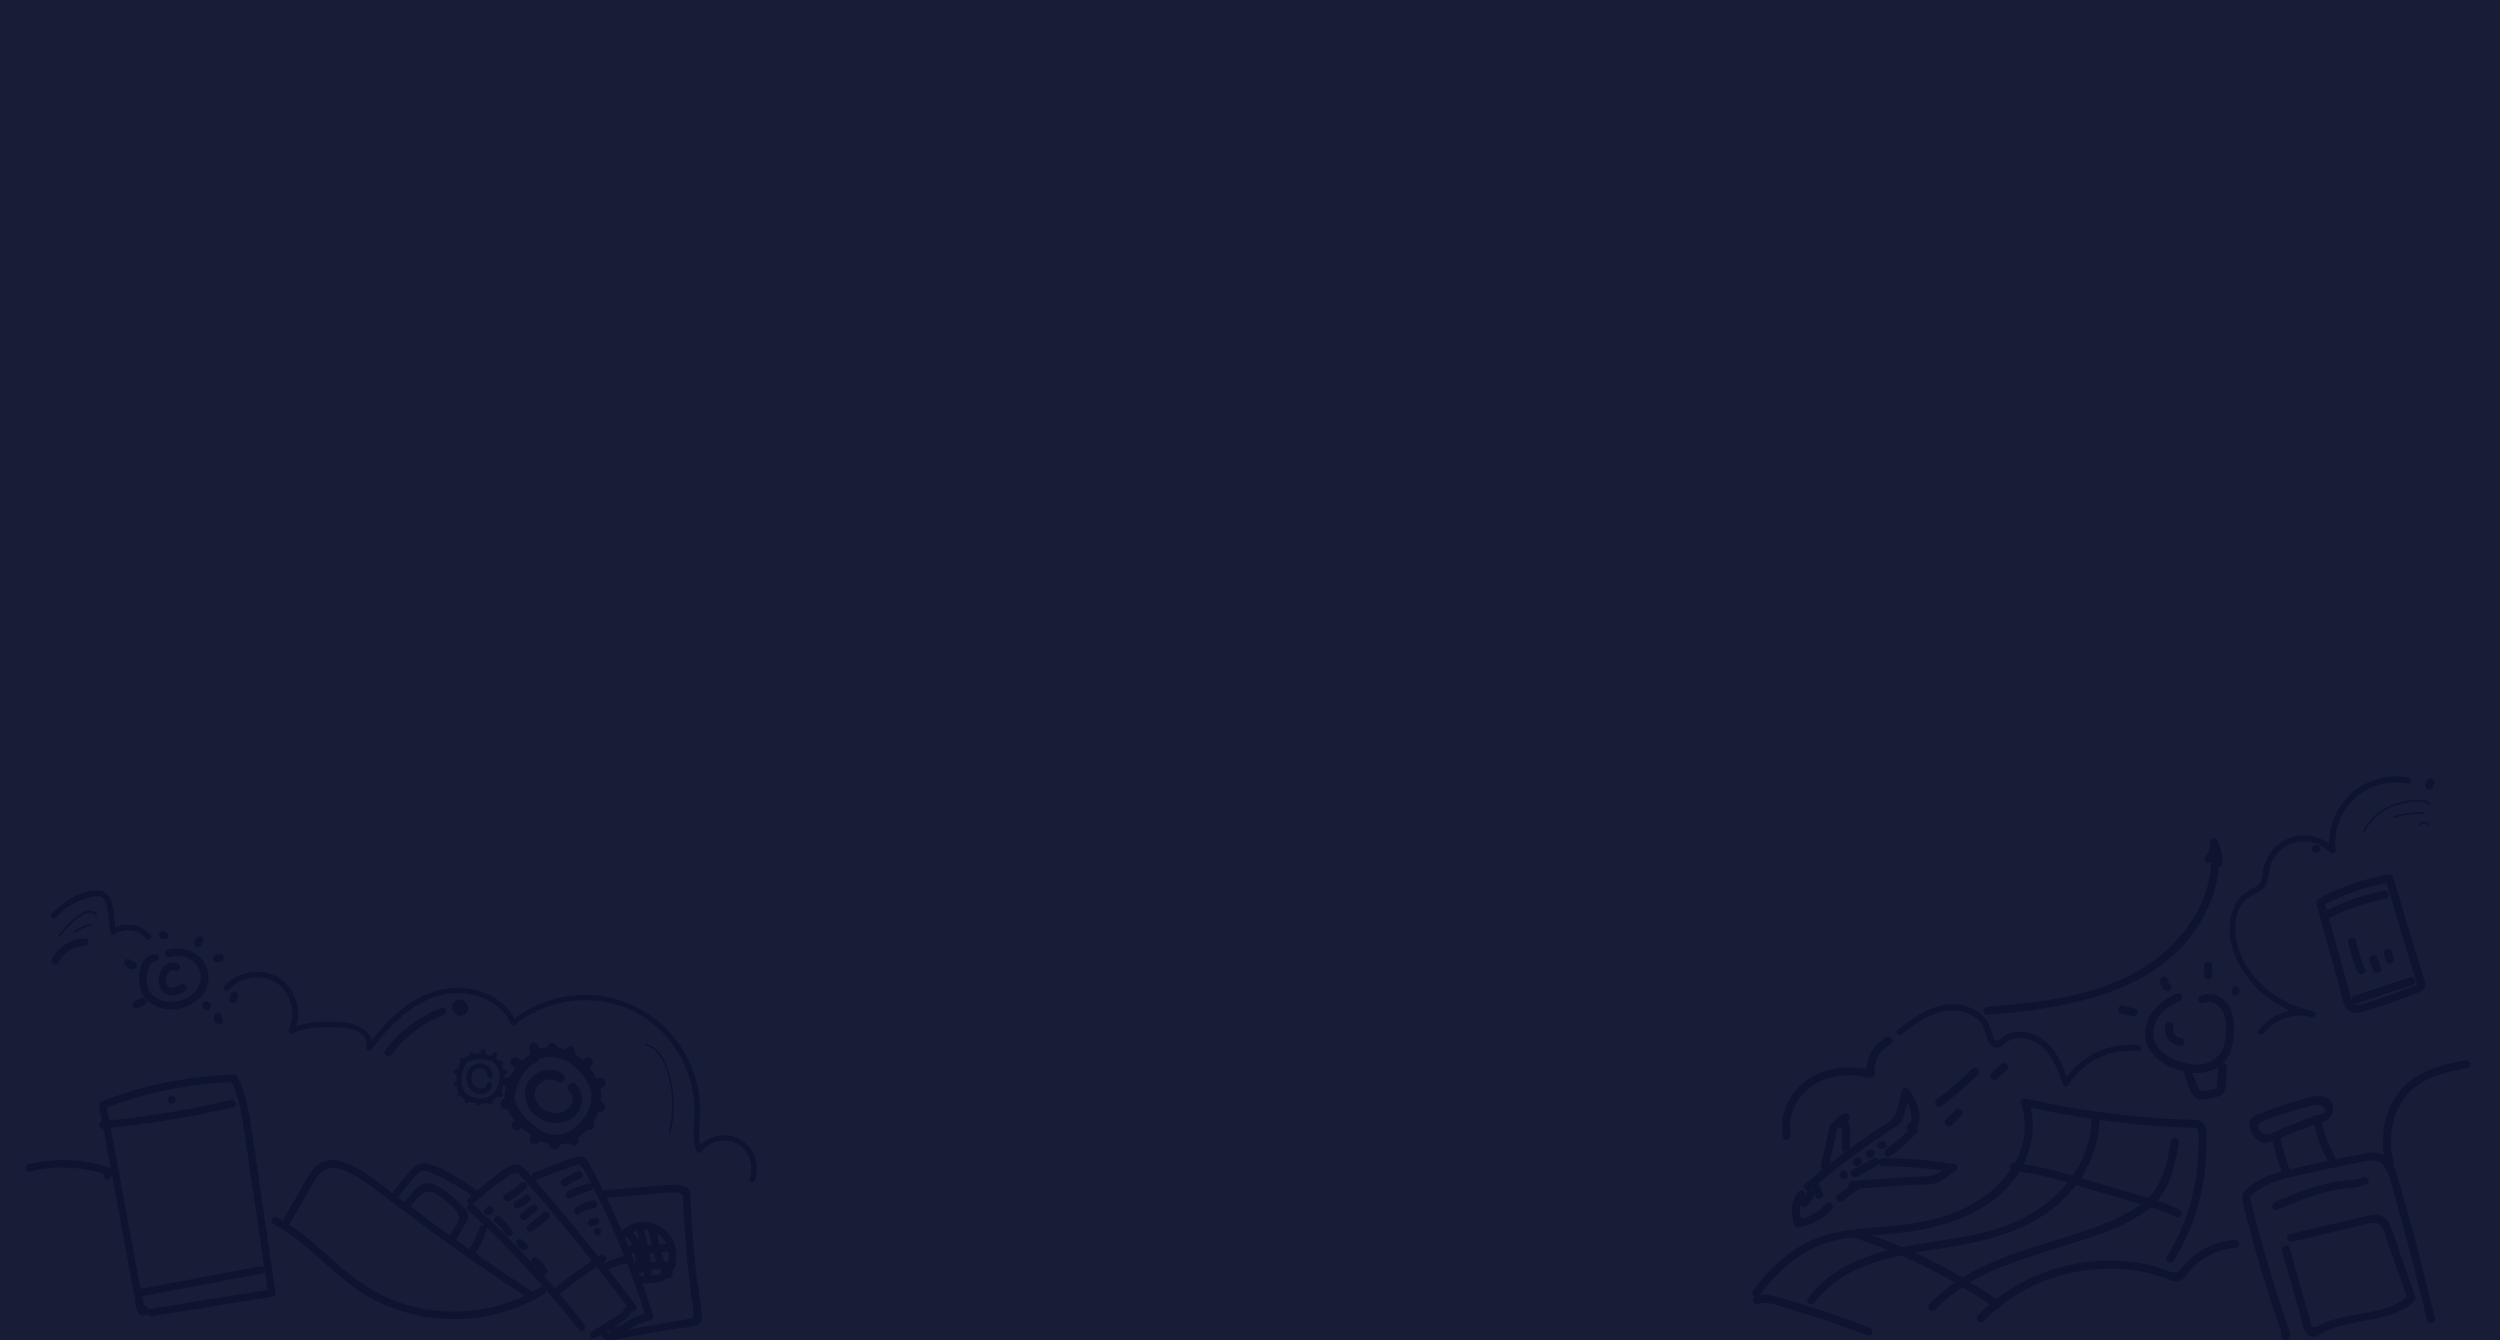 <?xml version="1.0" encoding="utf-8"?>
<!-- Generator: Adobe Illustrator 26.5.0, SVG Export Plug-In . SVG Version: 6.00 Build 0)  -->
<svg version="1.1" id="Layer_1" xmlns="http://www.w3.org/2000/svg" xmlns:xlink="http://www.w3.org/1999/xlink" x="0px" y="0px"
	 viewBox="0 0 1440 772" style="enable-background:new 0 0 1440 772;" xml:space="preserve">
<style type="text/css">
	.st0{fill:#171D37;}
	.st1{clip-path:url(#SVGID_00000041981358059382763580000009486716442795838345_);}
	.st2{fill:#0E142F;}
	.st3{clip-path:url(#SVGID_00000159465944505100975220000005748736931981003173_);}
	.st4{clip-path:url(#SVGID_00000077322498093155242260000007493797565265347728_);}
	.st5{clip-path:url(#SVGID_00000104690170905100748630000014059956638343955612_);}
	.st6{clip-path:url(#SVGID_00000126299361289114512850000004117481555804644765_);}
	.st7{clip-path:url(#SVGID_00000163044141299910730310000013617999713134271109_);}
	.st8{clip-path:url(#SVGID_00000047748785764036542450000001979094840637520818_);}
</style>
<g id="Group_13216" transform="translate(-742)">
	
		<rect id="cheerful-couple-after-wining-ccompetition-online-video-games-couple-playing-games-home-neon-light" x="742" class="st0" width="1440" height="772"/>
	<g id="Group_13249" transform="translate(756.657 512.83)">
		<g id="Group_13242">
			<g>
				<defs>
					<rect id="SVGID_1_" x="0" y="0" width="421.4" height="259.2"/>
				</defs>
				<clipPath id="SVGID_00000068661863926095108700000017373178931863742109_">
					<use xlink:href="#SVGID_1_"  style="overflow:visible;"/>
				</clipPath>
				<g id="Group_13241" style="clip-path:url(#SVGID_00000068661863926095108700000017373178931863742109_);">
					<path id="Path_26305" class="st2" d="M309.7,105.8c-5.8-4.2-13.7-2.8-18.5,2.4c-5.3,5.7-4.2,14.2,0.7,19.7
						c5.5,6.1,14.6,8.1,21.9,4c7.4-4.2,9.3-14.1,3.2-20.2c-2.6-2.6-6.3,1.7-3.7,4.3c4.4,4.5,0.1,10.7-4.9,12
						c-4.8,1.2-9.8-0.6-12.8-4.6c-2.7-3.4-3.2-8.2,0-11.5c2.6-2.7,7.1-4.2,10.4-1.8C308.9,112.3,312.7,108,309.7,105.8"/>
					<path id="Path_26306" class="st2" d="M296.1,97.1c11.7-4,21.7,3.4,27.5,13.2c6.2,10.6-0.8,23.4-10.9,28.8
						c-4.6,2.5-12.2,2.1-16.4-1.1c-4.1-3.3-8.4-6.3-11.3-10.7c-1.9-2.8-3.7-5.8-3.2-9.3c0.4-2.4,1.1-4.7,2.1-6.9
						c2.1-4.9,5.3-9.6,10.2-11.9c3.3-1.6,1.4-7-1.9-5.4c-9,4.3-15.9,15-16.2,25.1c-0.2,5.8,3.7,11.5,7.4,15.7
						c1.9,2.1,4.1,3.6,6.4,5.3c2.3,1.8,4.1,3.7,6.8,4.8c5,2,10.4,2.3,15.6,1c5.5-1.6,10.3-6.3,13.7-10.8c7.6-9.7,7.8-21,0.4-30.9
						c-3.8-5-8.3-9.8-14.3-12.1c-5.7-2.1-12-2.2-17.7-0.2C290.7,92.9,292.6,98.3,296.1,97.1"/>
					<path id="Path_26307" class="st2" d="M290,90.8c0.1,2.1,1,4.1,2.5,5.5c1.2,1,3,0.9,4-0.3c1-1.2,0.9-3-0.3-4
						c-0.5-0.4,0.1,0.3-0.2-0.2c-0.1-0.1-0.2-0.3-0.3-0.4c0.1,0.3,0.2,0.3,0.1,0.1c0-0.1-0.3-0.8-0.2-0.4c0,0.2,0,0.2,0-0.1
						c0-0.2,0-0.3,0-0.5c-0.1-1.6-1.5-2.8-3-2.7C291.1,87.9,289.9,89.2,290,90.8"/>
					<path id="Path_26308" class="st2" d="M280.3,101.1l2.1,1.5c0.6,0.5,1.3,0.7,2,0.7c1.6-0.1,2.8-1.5,2.7-3c-0.1-0.8-0.4-1.5-1-2
						l-2.1-1.5c-0.6-0.5-1.3-0.7-2-0.7c-1.6,0.1-2.8,1.5-2.7,3C279.4,99.9,279.8,100.6,280.3,101.1"/>
					<path id="Path_26309" class="st2" d="M277.1,113.6c0.1,0,0.2,0,0.3,0.1l-0.7-0.2c0.1,0,0.2,0.1,0.3,0.1l-0.6-0.4
						c0.1,0.1,0.3,0.2,0.4,0.3l-0.5-0.6c0.1,0.1,0.1,0.2,0.2,0.3c0.9,1.3,2.7,1.6,4,0.7c0.6-0.4,1-1.1,1.2-1.8
						c0.1-0.8,0-1.5-0.5-2.2c-0.7-1-1.7-1.8-2.9-2c-0.8-0.1-1.5,0-2.2,0.4c-1.3,0.9-1.6,2.7-0.7,4
						C275.7,113,276.4,113.4,277.1,113.6"/>
					<path id="Path_26310" class="st2" d="M277.8,119.5c-1.4,0.1-2.7,0.7-3.5,1.8c-0.5,0.6-0.7,1.3-0.7,2c0.1,1.6,1.5,2.8,3,2.7
						c0.8-0.1,1.5-0.4,2-1c0.1-0.1,0.2-0.2,0.2-0.2l-0.5,0.5c0.1-0.1,0.3-0.2,0.5-0.3l-0.7,0.3c0.2-0.1,0.3-0.1,0.5-0.2l-0.8,0.2
						c0.1,0,0.2,0,0.3,0c1.6,0,2.8-1.3,2.8-2.9s-1.3-2.8-2.9-2.8C278,119.4,277.9,119.4,277.8,119.5"/>
					<path id="Path_26311" class="st2" d="M281.9,132c-0.2,0.3-0.3,0.5-0.5,0.8l0.4-0.6c-0.3,0.5-0.6,0.9-1,1.3c-1,1.2-0.8,3,0.4,4
						c1.2,1,3,0.9,4-0.3c0.7-0.9,1.3-1.8,1.9-2.7c0.7-1.4,0.1-3.1-1.3-3.8c-0.7-0.3-1.5-0.4-2.2-0.1
						C282.9,130.8,282.3,131.3,281.9,132"/>
					<path id="Path_26312" class="st2" d="M291.8,140c-0.9,1-1.4,2.4-1.3,3.8c0.1,0.8,0.4,1.5,1,2c1.2,1,3,0.9,4-0.3c0,0,0,0,0,0
						c0.5-0.6,0.7-1.3,0.7-2c0-0.1,0-0.3,0-0.4c0,0.2,0,0.5,0,0.7c0-0.2,0.1-0.4,0.1-0.6l-0.2,0.7c0.1-0.2,0.1-0.3,0.2-0.5l-0.4,0.6
						c0.1-0.1,0.2-0.2,0.3-0.3c1-1.2,0.9-3-0.3-4C294.6,138.7,292.9,138.8,291.8,140"/>
					<path id="Path_26313" class="st2" d="M301.4,146.9l1,1.2c0.4,0.6,1.1,1,1.8,1.2c1.5,0.3,3.1-0.7,3.4-2.3c0.2-0.8,0-1.5-0.5-2.2
						l-1-1.2c-0.4-0.6-1.1-1-1.8-1.2c-1.5-0.3-3.1,0.7-3.4,2.2c0,0,0,0,0,0C300.8,145.5,300.9,146.3,301.4,146.9"/>
					<path id="Path_26314" class="st2" d="M312.3,144.6l1,1.2c0.4,0.6,1.1,1,1.8,1.2c1.5,0.3,3.1-0.7,3.4-2.3c0.2-0.8,0-1.5-0.5-2.2
						l-1-1.2c-0.4-0.6-1.1-1-1.8-1.2c-1.5-0.3-3,0.7-3.4,2.2c0,0,0,0,0,0C311.7,143.2,311.8,144,312.3,144.6"/>
					<path id="Path_26315" class="st2" d="M321.5,135.7c0.6,0.8,1.3,1.5,2.2,2c0.7,0.3,1.5,0.4,2.2,0.1c0.7-0.3,1.3-0.8,1.6-1.5
						c0.3-0.7,0.4-1.5,0.1-2.2l-0.3-0.7c-0.3-0.4-0.7-0.7-1.1-0.9l-0.1-0.1l0.6,0.4c-0.3-0.2-0.5-0.4-0.7-0.6l0.5,0.6
						c-0.1-0.1-0.2-0.2-0.3-0.4c-0.4-0.6-1.1-1-1.8-1.2c-1.5-0.3-3.1,0.7-3.4,2.3C320.9,134.3,321,135,321.5,135.7"/>
					<path id="Path_26316" class="st2" d="M329.2,127.2l1.3,0.4c0.8,0.1,1.5,0,2.2-0.4c0.6-0.4,1-1.1,1.2-1.8c0.1-0.8,0-1.5-0.5-2.2
						l-0.5-0.6c-0.4-0.3-0.8-0.5-1.3-0.6l-1.3-0.4c-0.8-0.1-1.5,0-2.2,0.4c-1.3,0.9-1.6,2.7-0.7,4l0.5,0.6
						C328.3,126.9,328.7,127.1,329.2,127.2"/>
					<path id="Path_26317" class="st2" d="M331.8,108.1c-1.8-0.3-3.6,0.4-4.8,1.8c-1,1.2-0.9,3,0.3,4c1.2,1,3,0.9,4-0.3l0,0
						c0.1-0.1,0.2-0.2,0.3-0.3l-0.5,0.5c0.1-0.1,0.3-0.2,0.5-0.3l-0.7,0.3c0.2-0.1,0.3-0.1,0.5-0.2l-0.8,0.2c0.2,0,0.4-0.1,0.5-0.1
						l-0.7,0c0.1,0,0.2,0,0.3,0c1.5,0.3,3.1-0.6,3.4-2.2c0.3-1.5-0.6-3.1-2.2-3.4C331.9,108.1,331.9,108.1,331.8,108.1"/>
					<path id="Path_26318" class="st2" d="M321.8,97.3l-1.6,1.6c-0.5,0.6-0.7,1.3-0.7,2c0.1,0.8,0.4,1.5,1,2c0.6,0.5,1.3,0.7,2,0.7
						c0.8-0.1,1.5-0.4,2-1l1.6-1.6c0.5-0.6,0.7-1.3,0.7-2c-0.1-0.8-0.4-1.5-1-2c-0.6-0.5-1.3-0.7-2-0.7
						C323.1,96.3,322.4,96.7,321.8,97.3"/>
					<path id="Path_26319" class="st2" d="M311.4,91.3c-0.3,0.6-0.6,1.2-1,1.8l0.4-0.6c-0.2,0.3-0.4,0.5-0.6,0.8c-1,1.2-0.9,3,0.3,4
						s3,0.9,4-0.3l0,0c0.8-1,1.4-2.1,1.9-3.2c0.7-1.4,0-3.1-1.4-3.8C313.8,89.4,312.1,89.9,311.4,91.3"/>
					<path id="Path_26320" class="st2" d="M300.9,89.6c-0.5,1.1-0.6,2.4-0.2,3.5c0.5,1.5,2.1,2.3,3.6,1.8c1.5-0.5,2.2-2.1,1.8-3.6
						c0-0.1,0-0.1-0.1-0.2c0.1,0.3,0.1,0.5,0.2,0.8c0-0.1,0-0.3,0-0.4c0,0.2,0,0.5,0,0.7c0-0.2,0-0.4,0.1-0.5l-0.2,0.7
						c0-0.1,0.1-0.1,0.1-0.2c0.7-1.4,0-3.1-1.4-3.8C303.2,87.6,301.6,88.2,300.9,89.6"/>
					<path id="Path_26321" class="st2" d="M269.1,106.9c-0.1-3.7-3-6.8-6.7-7.2c-4.1-0.5-7.4,2.6-8.2,6.4c-1,4.3,1.1,8.7,5,10.6
						c3.3,1.6,7.4,0.3,9-3.1c0.3-0.6,0.5-1.2,0.6-1.8c0.3-1.9-2.7-2.2-3-0.3c-0.5,3.3-4.6,3.3-6.6,1.6c-2-1.7-2.8-4.4-2-6.9
						c0.7-2.2,2.5-3.9,4.9-3.6c2,0.3,4,1.8,4,3.9C266.1,108.5,269.1,108.8,269.1,106.9"/>
					<path id="Path_26322" class="st2" d="M268.7,98.4c5.3,3.8,5.2,10.3,2.8,15.8c-2.6,5.9-10.2,6.8-15.7,4.2
						c-2.7-1.5-4.4-4.3-4.6-7.4c0.1-2.8,0.1-5.5,1.1-8.1c0.6-1.7,1.3-3.3,3-4.2c1.1-0.6,2.3-1,3.6-1.2c2.7-0.8,5.7-0.5,8.2,0.7
						c1.7,0.9,3.4-1.5,1.7-2.5c-5-2.5-11-2.2-15.7,0.8c-2.5,1.7-3.8,5.1-4.4,8c-0.2,1.4-0.3,2.9-0.3,4.4c-0.2,1.4-0.2,2.9,0,4.4
						c0.7,2.7,2.2,5.2,4.4,7c2.4,1.9,5.9,2.4,8.8,2.6c6.5,0.3,11.4-3.1,13.3-9.3c1-3.2,1.6-6.6,0.8-9.8c-0.8-3.1-2.7-5.8-5.3-7.6
						c-0.7-0.5-1.6-0.3-2.1,0.4C267.9,97,268,97.9,268.7,98.4"/>
					<path id="Path_26323" class="st2" d="M269.5,93.8c-0.9,0.7-1.4,1.7-1.6,2.8c-0.1,0.8,0.5,1.6,1.4,1.6c0.8,0.1,1.5-0.6,1.6-1.4
						c0-0.3-0.1,0.2,0-0.1c0-0.1,0.1-0.2,0.1-0.2c-0.1,0.1-0.1,0.2,0,0.1c0,0,0.3-0.4,0.1-0.2c-0.1,0.1-0.1,0.1,0,0
						c0.1-0.1,0.1-0.1,0.2-0.2c0.6-0.5,0.7-1.5,0.2-2.1C271,93.4,270.1,93.3,269.5,93.8"/>
					<path id="Path_26324" class="st2" d="M262.1,92.8c0,0.4,0,0.9,0,1.3c0,0.4,0.1,0.8,0.3,1.1c0.3,0.3,0.6,0.5,1,0.5
						c0.8,0.1,1.5-0.6,1.6-1.4c0-0.4,0-0.9,0-1.3c0-0.4-0.1-0.8-0.3-1.1c-0.5-0.6-1.5-0.7-2.1-0.2C262.3,92.1,262.1,92.4,262.1,92.8
						"/>
					<path id="Path_26325" class="st2" d="M255.8,95.3c0,0,0,0.1,0.1,0.2l-0.1-0.4C255.7,95.1,255.7,95.2,255.8,95.3
						c0-0.2,0-0.3,0-0.4c0,0.1,0,0.2,0,0.3l0.1-0.4c0,0.1,0,0.1-0.1,0.2c-0.3,0.8,0.1,1.6,0.9,1.9c0.4,0.1,0.8,0.1,1.1,0
						c0.4-0.2,0.6-0.5,0.8-0.9c0.2-0.6,0.2-1.3-0.1-1.9c-0.2-0.4-0.5-0.6-0.9-0.8c-0.8-0.3-1.6,0.1-1.9,0.9
						C255.6,94.5,255.6,94.9,255.8,95.3"/>
					<path id="Path_26326" class="st2" d="M253.5,97.4c-0.5-0.6-1.1-0.9-1.8-1c-0.4,0-0.8,0.1-1.1,0.3c-0.6,0.5-0.7,1.5-0.2,2.1
						c0.3,0.3,0.6,0.5,1,0.5c0.1,0,0.1,0,0.2,0l-0.4-0.1c0.1,0,0.2,0.1,0.3,0.1l-0.4-0.2c0.1,0,0.2,0.1,0.2,0.2l-0.3-0.3
						c0,0,0.1,0.1,0.1,0.1c0.5,0.6,1.5,0.7,2.1,0.2S254,98,253.5,97.4L253.5,97.4"/>
					<path id="Path_26327" class="st2" d="M249.4,103c-0.2,0-0.3,0-0.5,0L249.4,103c-0.4,0-0.7,0-1,0c-0.8,0-1.5,0.6-1.6,1.4
						c0,0.8,0.5,1.5,1.3,1.6c0.6,0,1.2,0,1.8,0c0.8-0.1,1.4-0.9,1.2-1.7c-0.1-0.4-0.3-0.7-0.6-1C250.2,103.1,249.8,103,249.4,103"/>
					<path id="Path_26328" class="st2" d="M249,109.7c-0.7-0.1-1.5,0.1-2,0.6c-0.3,0.3-0.5,0.6-0.5,1c-0.1,0.8,0.5,1.6,1.4,1.6
						c0.4,0,0.8-0.1,1.1-0.3c0.1,0,0.1-0.1,0.2-0.1l-0.3,0.2c0.1-0.1,0.2-0.1,0.3-0.1l-0.4,0.1c0.1,0,0.2,0,0.3,0l-0.4,0
						c0.1,0,0.1,0,0.2,0c0.8,0.1,1.6-0.5,1.6-1.4C250.4,110.5,249.8,109.8,249,109.7"/>
					<path id="Path_26329" class="st2" d="M249,115.9c-0.1,0.3-0.1,0.5-0.2,0.8c-0.1,0.4-0.1,0.8,0,1.1c0.3,0.8,1.2,1.1,2,0.7
						c0,0,0,0,0,0c0.4-0.2,0.7-0.5,0.8-0.9c0.1-0.3,0.1-0.5,0.2-0.8c0.1-0.4,0.1-0.8,0-1.1c-0.3-0.8-1.2-1.1-2-0.7c0,0,0,0,0,0
						C249.4,115.2,249.1,115.5,249,115.9"/>
					<path id="Path_26330" class="st2" d="M253.3,119.9c-0.1,0.3-0.1,0.5-0.2,0.8c-0.1,0.4-0.1,0.8,0,1.1c0.3,0.8,1.2,1.1,2,0.7
						c0,0,0,0,0,0c0.4-0.2,0.7-0.5,0.8-0.9c0.1-0.3,0.1-0.5,0.2-0.8c0.1-0.4,0.1-0.8,0-1.1c-0.3-0.8-1.2-1.1-2-0.7c0,0,0,0,0,0
						C253.7,119.2,253.4,119.5,253.3,119.9"/>
					<path id="Path_26331" class="st2" d="M260,121.1c-0.2,0.5-0.2,1-0.2,1.6c0.1,0.4,0.3,0.7,0.6,1c0.3,0.2,0.7,0.3,1.1,0.3
						c0.4-0.1,0.7-0.3,1-0.6l0.2-0.4c0.1-0.2,0.1-0.5,0.1-0.8V122c0,0.1,0,0.3,0,0.4c0-0.2,0-0.3,0-0.5c0,0.1-0.1,0.3-0.1,0.4
						c0-0.1,0-0.2,0.1-0.2c0.1-0.4,0.1-0.8,0-1.1c-0.3-0.8-1.2-1.1-2-0.7C260.4,120.4,260.1,120.7,260,121.1"/>
					<path id="Path_26332" class="st2" d="M265.9,121.8l0.2,0.7c0.2,0.4,0.5,0.7,0.9,0.8c0.4,0.1,0.8,0.1,1.1,0
						c0.4-0.2,0.7-0.5,0.8-0.9c0-0.1,0.1-0.3,0.1-0.4c0-0.3,0-0.5-0.1-0.8c-0.1-0.2-0.1-0.5-0.2-0.7c-0.2-0.4-0.5-0.7-0.9-0.8
						c-0.4-0.1-0.8-0.1-1.1,0c-0.4,0.2-0.7,0.5-0.8,0.9l-0.1,0.4C265.8,121.3,265.8,121.6,265.9,121.8"/>
					<path id="Path_26333" class="st2" d="M274.9,117c-0.4-0.9-1.3-1.4-2.2-1.5c-0.8,0-1.5,0.6-1.6,1.4c0,0.8,0.5,1.5,1.3,1.6
						c0.1,0,0.1,0,0.2,0l-0.4-0.1c0.1,0,0.2,0.1,0.3,0.1l-0.4-0.2c0.1,0,0.2,0.1,0.2,0.2c-0.1-0.1-0.2-0.2-0.3-0.3
						c0.1,0.1,0.1,0.1,0.2,0.2l-0.2-0.3c0,0,0.1,0.1,0.1,0.1c0.3,0.8,1.2,1.1,2,0.8S275.3,117.9,274.9,117
						C275,117.1,274.9,117,274.9,117"/>
					<path id="Path_26334" class="st2" d="M276.5,109.4l-1.2-0.2c-0.4,0-0.8,0.1-1.1,0.3c-0.3,0.3-0.5,0.6-0.5,1
						c0,0.4,0.1,0.8,0.3,1.1c0.3,0.3,0.6,0.5,1,0.5l1.2,0.2c0.8,0.1,1.6-0.5,1.6-1.4c0-0.4-0.1-0.8-0.3-1.1
						C277.3,109.7,276.9,109.5,276.5,109.4"/>
					<path id="Path_26335" class="st2" d="M275.8,103.1c-0.4,0.1-0.7,0.1-1.1,0.1l0.4,0c-0.2,0-0.3,0-0.5,0
						c-0.8-0.1-1.6,0.5-1.6,1.4s0.5,1.6,1.4,1.6c0.7,0,1.3,0,2-0.2c0.8-0.1,1.4-0.9,1.2-1.7S276.7,103,275.8,103.1"/>
					<path id="Path_26336" class="st2" d="M273.3,98.1c-0.6,0.1-1.2,0.5-1.6,1c-0.5,0.7-0.3,1.6,0.4,2.1c0.7,0.5,1.6,0.3,2.1-0.4
						c0,0,0-0.1,0.1-0.1L274,101c0.1-0.1,0.1-0.1,0.2-0.1l-0.3,0.2c0.1,0,0.2-0.1,0.3-0.1l-0.4,0.1c0,0,0.1,0,0.1,0
						c0.8-0.1,1.4-0.9,1.2-1.7S274.2,98,273.3,98.1"/>
				</g>
			</g>
		</g>
		<g id="Group_13244">
			<g>
				<defs>
					<rect id="SVGID_00000067915430976773052150000000583054742468885434_" x="0" y="0" width="421.4" height="259.2"/>
				</defs>
				<clipPath id="SVGID_00000026883898559436479840000012268566429777280163_">
					<use xlink:href="#SVGID_00000067915430976773052150000000583054742468885434_"  style="overflow:visible;"/>
				</clipPath>
				<g id="Group_13243" style="clip-path:url(#SVGID_00000026883898559436479840000012268566429777280163_);">
					<path id="Path_26337" class="st2" d="M17.4,15.8C23.2,9.5,30.7,5.3,39.1,3.6C41.5,3.1,44,3,45.5,5.4c0.9,1.6,1.4,3.4,1.6,5.2
						c0.7,4.6,1.2,9.2,1.9,13.8c0.2,0.9,1.1,1.4,2,1.1c0.1,0,0.3-0.1,0.4-0.2c5.9-3.9,13.8-2.8,18.3,2.7c1.3,1.6,3.6-0.7,2.3-2.3
						c-5.6-6.5-15.1-7.9-22.3-3.2l2.4,1c-0.8-5.6-0.9-11.8-2.6-17.1C48.2,2.7,45.6,0,41.6,0c-9.8,0-20,6.6-26.5,13.5
						C13.7,15,16,17.3,17.4,15.8"/>
					<path id="Path_26338" class="st2" d="M417,166.3c-0.2,0.9,0.3,1.7,1.2,2c0.8,0.2,1.7-0.3,1.9-1.1c3.3-8.8-0.5-19.7-8.9-24.1
						c-8.4-4.4-19-1.5-24.6,5.9l3,0.4c-2.5-6.7-1.3-13.6-1-20.6c0.2-5.3-0.3-10.6-1.4-15.7c-2.4-10.7-7.2-20.7-14.2-29.1
						c-14.4-17.4-36.7-26.2-59.1-23.2c-12.4,1.5-24.2,6.5-34,14.4l2.5,0.3c-6.6-15.2-24.7-21.3-40.2-18.9
						c-19.5,3-34.3,18.6-45.7,33.5l3,1.3c1.8-9.9-8.1-14.7-16.4-15.4c-10.3-0.9-21.3-0.6-30.8,3.7l2.2,2.2c5.2-10.6,2-24.3-7.9-31.1
						c-9.9-6.8-24.4-4.4-32.1,4.6c-1.4,1.6,0.9,3.9,2.3,2.3c6.6-7.8,18.6-10,27.4-4.6c8.8,5.5,11.9,17.9,7.4,27.1
						c-0.4,0.8-0.1,1.8,0.7,2.2c0.5,0.3,1.1,0.3,1.6,0c7.4-3.4,15.6-3.8,23.6-3.6c6.8,0.2,20.7,1.4,18.8,11.6
						c-0.2,0.9,0.3,1.8,1.2,2c0.7,0.2,1.4-0.1,1.8-0.7c10.6-13.9,24.2-28.3,42.1-31.8c14.6-2.8,31.9,2.7,38.2,17.1
						c0.5,1.1,1.8,0.9,2.5,0.3c16.9-13.6,40.7-17.6,61.2-10.6c20.4,7,35.7,25.3,40.5,46.1c1.3,5.7,1.8,11.6,1.5,17.5
						c-0.4,6.7-1.2,13.4,1.2,19.8c0.3,0.9,1.2,1.4,2.1,1.1c0.4-0.1,0.7-0.4,0.9-0.7c4.7-6.2,14.2-8.3,21-4.3
						C417.1,150.3,419.7,159.1,417,166.3l3.1,0.9"/>
					<path id="Path_26339" class="st2" d="M121.6,63.6l0.9-2.6c0.3-1.2-0.4-2.3-1.5-2.7c-1.2-0.3-2.3,0.4-2.7,1.5
						c-0.3,0.9-0.6,1.7-0.9,2.6c-0.3,1.2,0.4,2.3,1.5,2.7C120.1,65.4,121.2,64.7,121.6,63.6"/>
					<path id="Path_26340" class="st2" d="M357.7,89.5c8.8,2.5,11.9,14,13.6,21.9c1.9,9.2,1.6,18.8-0.8,27.9
						c-0.1,0.3,0.1,0.6,0.4,0.7c0.3,0.1,0.6-0.1,0.6-0.4c2.7-10.3,2.7-21.1,0.1-31.4c-1.9-7.5-5.3-17.4-13.7-19.7
						c-0.3-0.1-0.6,0.1-0.7,0.4C357.3,89.1,357.5,89.4,357.7,89.5"/>
					<path id="Path_26341" class="st2" d="M19.9,26.5c2.6-3.4,15.5-18.5,20.5-12c0.4,0.6,1.2-0.2,0.8-0.8c-5.9-7.6-19,7.9-22.2,12.2
						C18.5,26.5,19.5,27,19.9,26.5"/>
					<path id="Path_26342" class="st2" d="M28.9,24.3c2.8-1.9,5.9-3.3,9.1-4.1c0.7-0.2,0.4-1.2-0.3-1c-3.4,0.8-6.6,2.2-9.4,4.2
						C27.8,23.7,28.3,24.7,28.9,24.3"/>
					<path id="Path_26343" class="st2" d="M210.9,94.6c7.6-10.3,17.9-18.2,29.9-22.7c2.6-1,1.5-5.2-1.2-4.2
						c-13,5-24.2,13.6-32.4,24.7C205.5,94.6,209.2,96.8,210.9,94.6"/>
					<path id="Path_26344" class="st2" d="M388.2,146.2H388c-1.2,0-2.2,1-2.2,2.2c0,1.2,1,2.2,2.2,2.2h0.2c1.2,0,2.2-1,2.2-2.2
						C390.4,147.2,389.4,146.2,388.2,146.2"/>
					<path id="Path_26345" class="st2" d="M74.7,36.8c-9.4,0.4-10.8,14.7-8,21.4c4.2,10,16.5,12.4,25.9,8.8
						c8.7-3.4,15-11.9,12.1-21.4c-3-9.8-13.5-14.1-22.9-11.3c-2.7,0.8-1.5,5,1.2,4.2c6.8-2,14.8,0.4,17.3,7.6
						c2.4,6.6-1.3,12.7-7.1,15.8c-6,3.2-14.4,3.5-19.6-1.3c-2.4-2.3-3.8-5.6-3.8-8.9c-0.1-3.1,0.7-10.4,4.9-10.6
						C77.5,41,77.5,36.6,74.7,36.8"/>
					<path id="Path_26346" class="st2" d="M87.7,42.1c-7.1-3-11.8,5.2-10.9,11.3c0.5,3.1,2.3,5.9,5.5,6.8c3.4,0.9,6.7-0.5,9.6-2.1
						c2.4-1.4,0.3-5.1-2.2-3.8c-2.9,1.6-7.6,3.5-8.6-1.2c-0.7-3.3,1.3-8.5,5.4-6.8C89.1,47.3,90.2,43.1,87.7,42.1"/>
					<path id="Path_26347" class="st2" d="M101.3,31.5c0.3-0.6,0.6-1.1,0.9-1.7c0.6-1,0.3-2.4-0.7-3s-2.4-0.3-3,0.7
						c0,0,0,0.1-0.1,0.1l-0.9,1.7c-0.6,1-0.3,2.4,0.7,3C99.3,32.9,100.7,32.6,101.3,31.5C101.3,31.6,101.3,31.5,101.3,31.5"/>
					<path id="Path_26348" class="st2" d="M110.9,41.3l1.7-0.4c1.2-0.3,1.8-1.5,1.5-2.7c-0.3-1.1-1.5-1.8-2.6-1.5l-1.7,0.4
						c-1.1,0.3-1.8,1.5-1.5,2.7C108.5,40.9,109.7,41.6,110.9,41.3"/>
					<path id="Path_26349" class="st2" d="M57.4,43.2c1.2,1.3,2.8,2.2,4.6,2.3c1.2,0,2.2-1,2.2-2.2c0-1.2-1-2.1-2.2-2.2
						c0.5,0.1-0.2-0.1-0.3-0.1c-0.2-0.1-0.2-0.1,0,0c-0.1-0.1-0.2-0.1-0.3-0.2s-0.2-0.1-0.3-0.2c0.2,0.2,0.2,0.2,0,0
						c-0.2-0.2-0.4-0.4-0.5-0.5c-0.9-0.8-2.2-0.8-3.1,0C56.6,41,56.6,42.4,57.4,43.2"/>
					<path id="Path_26350" class="st2" d="M64.8,67.9l3.9-1.8c1-0.6,1.4-1.9,0.8-3c-0.6-1-1.9-1.4-3-0.8l-3.9,1.8
						c-1,0.6-1.4,1.9-0.8,3C62.5,68.1,63.8,68.4,64.8,67.9"/>
					<path id="Path_26351" class="st2" d="M103.8,68.2c0.2,0,0.2,0-0.3-0.1c-0.2,0-0.5-0.1-0.6-0.3c-0.2-0.2-0.4-0.6-0.4-0.9
						c0,1.2,1,2.2,2.2,2.2c1.2,0,2.1-1,2.2-2.2c0-1.7-1.3-3-3-3c0,0,0,0-0.1,0c-1.2,0-2.2,1-2.2,2.2S102.6,68.2,103.8,68.2"/>
					<path id="Path_26352" class="st2" d="M78.4,27.8l1.3,0.4c1.2,0.3,2.3-0.4,2.7-1.5c0.3-1.2-0.4-2.3-1.5-2.7l-1.3-0.4
						c-1.2-0.3-2.3,0.4-2.7,1.5C76.6,26.3,77.2,27.5,78.4,27.8"/>
				</g>
			</g>
		</g>
		<g id="Group_13246">
			<g>
				<defs>
					<rect id="SVGID_00000060014105869842276110000002565408041334793150_" x="0" y="0" width="421.4" height="259.2"/>
				</defs>
				<clipPath id="SVGID_00000060718371628377666620000015712617324966046893_">
					<use xlink:href="#SVGID_00000060014105869842276110000002565408041334793150_"  style="overflow:visible;"/>
				</clipPath>
				<g id="Group_13245" style="clip-path:url(#SVGID_00000060718371628377666620000015712617324966046893_);">
					<path id="Path_26353" class="st2" d="M19.1,41.5c2.9-5.7,8.7-9.4,15.2-9.6c2.8-0.1,2.8-4.4,0-4.3c-8,0.2-15.2,4.7-18.9,11.7
						C14.1,41.8,17.8,44,19.1,41.5"/>
					<path id="Path_26354" class="st2" d="M247,70.4l0.6,0.6c0.8,0.8,1.9,1.3,3.1,1.3c1.2,0,2.3-0.5,3.1-1.3
						c0.8-0.8,1.3-1.9,1.3-3.1c0-1.1-0.5-2.2-1.3-3.1l-0.6-0.6c-0.8-0.8-1.9-1.3-3.1-1.3c-1.2,0-2.3,0.5-3.1,1.3
						c-0.8,0.8-1.3,1.9-1.3,3.1C245.8,68.5,246.2,69.6,247,70.4"/>
				</g>
			</g>
		</g>
		<g id="Group_13248">
			<g>
				<defs>
					<rect id="SVGID_00000091013006383827423290000006372509155082822529_" x="0" y="0" width="421.4" height="259.2"/>
				</defs>
				<clipPath id="SVGID_00000138530769057850768990000001430443112561142698_">
					<use xlink:href="#SVGID_00000091013006383827423290000006372509155082822529_"  style="overflow:visible;"/>
				</clipPath>
				<g id="Group_13247" style="clip-path:url(#SVGID_00000138530769057850768990000001430443112561142698_);">
					<path id="Path_26355" class="st2" d="M42.7,125.6l13.4,72.2c2.2,11.9,4.4,23.8,6.6,35.7c0.5,2.9,0.4,9.8,3.9,11.2
						c2.3,0.9,4.2-0.9,4.2-3.2c0-0.8-0.4-1.5-1.1-1.9l-0.5-0.2c-2.5-1.3-4.7,2.5-2.2,3.8l0.5,0.2l-1.1-1.9l1.9-1.5l-0.3-1.7
						c-0.1-1.4-0.4-2.9-0.8-4.2c-0.4-2.3-0.8-4.5-1.3-6.8l-2.7-14.4c-1.8-9.9-3.7-19.8-5.5-29.7c-3.6-19.5-7.3-39.1-10.9-58.6
						C46.4,121.7,42.2,122.9,42.7,125.6"/>
					<path id="Path_26356" class="st2" d="M45.2,125.7c24-9.2,49.4-14.4,75-15.2l-1.9-1.1c4.5,9,6.2,18.9,7.6,28.7
						c1.6,10.5,3.1,20.9,4.6,31.4c3.1,21,6.2,42,9.3,63l1.5-2.7l-69.6,11.3c-2.8,0.4-1.6,4.6,1.2,4.2l69.6-11.3
						c1.3-0.2,1.7-1.6,1.5-2.7c-3.2-21.6-6.4-43.1-9.5-64.7c-1.5-10.4-3-20.8-4.6-31.2c-1.5-9.8-3.3-19.4-7.8-28.2
						c-0.4-0.7-1.1-1.1-1.9-1.1c-26.1,0.8-51.8,6-76.2,15.4C41.5,122.5,42.6,126.7,45.2,125.7"/>
					<path id="Path_26357" class="st2" d="M66.1,234l70.4-13.3c2.7-0.5,1.6-4.7-1.2-4.2L65,229.8C62.2,230.3,63.4,234.5,66.1,234"/>
					<path id="Path_26358" class="st2" d="M44.7,137.3c25.2-2.5,50.3-6.6,75-12.3c2.7-0.6,1.6-4.8-1.2-4.2
						c-24.3,5.6-49,9.7-73.9,12.1C41.9,133.2,41.9,137.6,44.7,137.3"/>
					<path id="Path_26359" class="st2" d="M86.4,120.8v-0.4c0-1.2-1-2.2-2.2-2.2c-1.2,0-2.2,1-2.2,2.2l0,0v0.4c0,1.2,1,2.2,2.2,2.2
						S86.4,122,86.4,120.8"/>
					<path id="Path_26360" class="st2" d="M2.7,162c14.8-3.7,30.4-2.9,44.8,2.1l-1.6-2.1c-0.2,0.5-0.4,1-0.6,1.5
						c-1.4,2.4,2.4,4.6,3.8,2.2c0.7-1.1,1.1-2.4,1.2-3.7c0-1-0.7-1.8-1.6-2.1c-15.2-5.3-31.6-6-47.1-2.1C-1.2,158.4,0,162.6,2.7,162
						"/>
					<path id="Path_26361" class="st2" d="M112.6,73.4c-0.2-0.1-0.2-0.1,0.1,0.1c-0.2-0.2-0.1-0.1,0.1,0.1
						C112.8,73.5,112.7,73.4,112.6,73.4c0.2,0.3,0.2,0.3,0.1,0.1c-0.1-0.2-0.1-0.2,0,0.2c0-0.1,0-0.2,0-0.3c-0.1,0.4-0.1,0.4,0,0.2
						c0.1-0.2,0-0.2-0.1,0.1c0.7-1,0.4-2.3-0.6-3c-1-0.7-2.3-0.4-3,0.6c0,0.1-0.1,0.1-0.1,0.2c-1,2-0.3,4.4,1.5,5.6
						c1,0.6,2.4,0.2,3-0.8C114,75.3,113.7,74,112.6,73.4"/>
					<path id="Path_26362" class="st2" d="M142.8,192.2c21.2,11.4,35.8,31.7,57,43.1c19.3,10.4,41.9,13.8,63.4,10.4
						c12.6-2,24.6-6.5,35.5-13.2c2.4-1.5,0.2-5.2-2.2-3.8c-24,14.9-54.3,17.9-80.9,8.8c-13.8-4.7-25.4-13-36.4-22.6
						c-10.9-9.5-21.4-19.6-34.2-26.5C142.6,187.1,140.4,190.9,142.8,192.2"/>
					<path id="Path_26363" class="st2" d="M255,184.2c23.2,21.1,44.5,44.2,63.8,69c1.7,2.2,4.8-0.9,3.1-3.1
						c-19.2-24.8-40.5-47.9-63.8-69C256,179.2,252.9,182.3,255,184.2"/>
					<path id="Path_26364" class="st2" d="M257.9,180.7c4.1-3.9,8.5-7.5,13-10.9c2.1-1.6,4.3-3.1,6.5-4.6c0.8-0.7,1.7-1.3,2.7-1.8
						c3.7-1.4,4.2,0,6,2c7.1,8,14.1,16.1,20.9,24.3c14.1,16.9,27.8,34.2,41,51.9c1.7,2.2,5.4,0.1,3.8-2.2
						c-15-20.2-30.7-39.9-46.9-59.1c-4.1-4.8-8.2-9.6-12.4-14.3c-2.6-2.9-5.7-8.3-10.2-8c-4.8,0.2-9.8,5.2-13.5,8
						c-4.8,3.6-9.5,7.5-13.9,11.6C252.8,179.5,255.9,182.6,257.9,180.7"/>
					<path id="Path_26365" class="st2" d="M328.4,257.9l12.8-7.9c3.1-1.9,6.2-3.6,7.8-7c1.2-2.5-2.6-4.7-3.8-2.2
						c-1.6,3.4-5.8,5.2-8.9,7.1l-10.1,6.2C323.9,255.6,326,259.3,328.4,257.9"/>
					<path id="Path_26366" class="st2" d="M306.1,234.1c8.6-7.4,17.9-14.2,27.6-20.1c2.4-1.5,0.2-5.2-2.2-3.8
						c-10.1,6.1-19.6,13.1-28.5,20.8C300.9,232.8,304,235.9,306.1,234.1"/>
					<path id="Path_26367" class="st2" d="M294.2,166.7l12.4-4.7c1.1-0.4,12.5-4.2,12.5-4.5c0,2.8,4.3,2.8,4.3,0
						c0-5.8-6-4.3-9.5-2.9l-20.9,7.9C290.5,163.5,291.6,167.7,294.2,166.7"/>
					<path id="Path_26368" class="st2" d="M320.3,158.2c15.2,28,27.6,57.3,37.2,87.7l1.5-2.7c-3.5,0.8-6.8,2-10,3.6
						c-1.7,0.9-7.9,6-9.5,4.1c-1.7-2.2-4.8,0.9-3.1,3.1c2.2,2.8,5.7,2,8.4,0.5c5.1-2.8,9.4-5.6,15.3-7c1.1-0.3,1.8-1.5,1.5-2.7
						C352,214,339.4,184.3,324,156C322.7,153.5,319,155.7,320.3,158.2"/>
					<path id="Path_26369" class="st2" d="M334.1,219.4c3.9-2.3,8.2-3.9,12.7-4.7c2.7-0.5,1.6-4.7-1.2-4.2
						c-4.8,0.9-9.5,2.7-13.8,5.2C329.5,217.1,331.7,220.9,334.1,219.4"/>
					<path id="Path_26370" class="st2" d="M266.3,187.2c1.8,0,3.3-1.4,3.3-3.2c0,0,0-0.1,0-0.1c0-1.2-1-2.2-2.2-2.2s-2.2,1-2.2,2.2
						c0,0.3,0.1-0.3,0.1-0.4c0.1-0.2,0.1-0.2,0-0.1c-0.1,0.1,0,0.1,0.2-0.2c0,0,0.4-0.3,0.2-0.1c0.1-0.1,0.3-0.2,0.5-0.2
						c0.2,0,0.2,0,0.1,0c-1.2,0-2.2,1-2.2,2.2C264.2,186.2,265.1,187.1,266.3,187.2"/>
					<path id="Path_26371" class="st2" d="M270.5,191.3c2.4,2,4.5,4.3,6.2,6.9c1.5,2.3,5.3,0.1,3.8-2.2c-1.9-2.9-4.2-5.6-6.9-7.8
						C271.5,186.4,268.4,189.4,270.5,191.3"/>
					<path id="Path_26372" class="st2" d="M283,204.1c0.7,1.3,1.8,2.4,3.1,3c1,0.6,2.3,0.2,3-0.8c0.6-1,0.2-2.4-0.8-3
						c-0.2-0.1-0.5-0.2-0.7-0.4c-0.3-0.2-0.1-0.1,0,0.1c-0.1-0.1-0.2-0.2-0.3-0.3c-0.1-0.1-0.2-0.2-0.2-0.2c-0.2-0.3,0-0.1,0,0.1
						c-0.1-0.2-0.3-0.5-0.4-0.7c-0.6-1-1.9-1.4-3-0.8C282.8,201.7,282.4,203,283,204.1"/>
					<path id="Path_26373" class="st2" d="M292.4,215.4c1.8,1.3,3.3,3,4.2,5c1.3,2.5,5,0.3,3.8-2.2c-1.4-2.6-3.4-4.9-5.8-6.6
						c-1-0.6-2.4-0.2-3,0.8C291,213.5,291.4,214.8,292.4,215.4"/>
					<path id="Path_26374" class="st2" d="M278.5,178.9c3.6-1.9,7-4.3,9.9-7.2c2-2-1.1-5.1-3.1-3.1c-2.6,2.6-5.7,4.8-9,6.5
						C273.8,176.4,276,180.2,278.5,178.9"/>
					<path id="Path_26375" class="st2" d="M283.7,183.1c2.5-0.9,4.8-2.3,6.7-4.1c2-2-1.1-5.1-3.1-3.1c-1.3,1.4-3,2.4-4.8,3
						C279.9,179.8,281.1,184,283.7,183.1"/>
					<path id="Path_26376" class="st2" d="M288.6,189.3l5.8-4.6c0.8-0.9,0.8-2.2,0-3.1c-0.9-0.8-2.2-0.8-3.1,0l-5.8,4.6
						c-0.8,0.9-0.8,2.2,0,3.1C286.4,190.1,287.8,190.1,288.6,189.3"/>
					<path id="Path_26377" class="st2" d="M291.9,196.3c3.4-2.3,6.5-4.8,9.5-7.6c2-1.9-1-5-3.1-3.1c-2.7,2.5-5.6,4.8-8.6,6.9
						C287.4,194.1,289.5,197.9,291.9,196.3"/>
					<path id="Path_26378" class="st2" d="M311.5,170.2c2.7-1.7,5.6-3.2,8.5-4.4c2.6-1.1,0.3-4.9-2.2-3.8c-2.9,1.3-5.8,2.8-8.5,4.4
						C307,167.9,309.1,171.7,311.5,170.2"/>
					<path id="Path_26379" class="st2" d="M314.5,177.2c3.5-1.8,7.2-3.2,10.9-4.2c2.7-0.8,1.5-4.9-1.2-4.2c-4.1,1.2-8.1,2.7-12,4.7
						C309.8,174.7,312,178.5,314.5,177.2"/>
					<path id="Path_26380" class="st2" d="M319.1,186.5c2.6-1.8,5.5-3.1,8.6-3.6c2.8-0.5,1.6-4.7-1.2-4.2c-3.5,0.6-6.8,2-9.6,4
						C314.7,184.4,316.9,188.1,319.1,186.5"/>
					<path id="Path_26381" class="st2" d="M326.6,193.5l2.3-0.6c1.2-0.3,1.9-1.5,1.6-2.6c-0.3-1.2-1.5-1.9-2.6-1.6c0,0-0.1,0-0.1,0
						l-2.3,0.6c-1.1,0.3-1.8,1.5-1.5,2.7C324.3,193.1,325.4,193.8,326.6,193.5"/>
					<path id="Path_26382" class="st2" d="M329.5,198.8c2.8,0,2.8-4.3,0-4.3S326.7,198.8,329.5,198.8"/>
					<path id="Path_26383" class="st2" d="M332.4,177.3l22.1-1.8c6.5-0.5,13.1-1.6,19.6-1.5c5.3,0.1,4.6,2.2,4.8,6.7
						c0.2,3.7,0.4,7.4,0.6,11.1c0.4,7.1,1,14.2,1.7,21.3c0.7,6.8,1.4,13.6,2.3,20.4c0.4,3.3,1.2,6.6,1.4,9.9c0.2,2.9,0,3-2.6,3.4
						l-5.8,1l-20,3.5c-2.3,0.4-20.1,4.6-20.7,3.2c-1.2-2.5-5-0.3-3.8,2.2c1,2.1,2.9,2.4,5.1,2.3c4.1-0.3,8.2-1.4,12.2-2.1l26.7-4.6
						c4.8-0.8,14.1,0,13.6-6.9c-0.6-9.1-2.5-18.1-3.5-27.2c-1-9.1-1.7-18.2-2.3-27.3c-0.2-4-0.5-8-0.6-12c-0.1-2.7,0.3-5.9-2.1-7.7
						c-2.3-1.7-5.8-1.7-8.5-1.6c-4.4,0.1-8.7,0.7-13.1,1l-27.2,2.2C329.6,173.2,329.6,177.5,332.4,177.3"/>
					<path id="Path_26384" class="st2" d="M346.3,199.8c5.2-5.6,13.9-6,19.5-0.8c1.2,1.1,2.3,2.5,3,4c2.1,4.1,2.3,8.9,0.7,13.2
						c-2.8,6.9-9.7,5.8-15.9,5.9c-2.8,0-2.8,4.4,0,4.3c7.3-0.1,14.8,0.7,18.9-6.6c3-5.6,3.2-12.3,0.5-18c-5.2-11.6-21-14.9-29.8-5.2
						C341.4,198.8,344.4,201.9,346.3,199.8"/>
					<path id="Path_26385" class="st2" d="M352.1,195.7c1.8,9.3,4.7,19,4.2,28.5c-0.2,2.8,4.2,2.8,4.3,0c0.6-9.9-2.4-20-4.3-29.7
						C355.7,191.8,351.5,192.9,352.1,195.7"/>
					<path id="Path_26386" class="st2" d="M358.8,196.2c2.7,9.2,2.8,19.5,10.3,26.5c2,1.9,5.1-1.1,3.1-3.1
						c-6.7-6.3-6.7-16.2-9.1-24.5C362.2,192.4,358,193.5,358.8,196.2"/>
					<path id="Path_26387" class="st2" d="M346.5,200c5.7,4.1,4.2,13,5.6,19c0.6,2.7,4.8,1.6,4.2-1.2c-1.8-7.7-0.4-16.4-7.6-21.6
						C346.4,194.6,344.3,198.4,346.5,200"/>
					<path id="Path_26388" class="st2" d="M348.9,208.8c7.8,0.5,15.7,0.1,23.5-1.2c2.8-0.5,1.6-4.6-1.2-4.2
						c-7.4,1.2-14.9,1.5-22.3,1C346.1,204.3,346.1,208.6,348.9,208.8"/>
					<path id="Path_26389" class="st2" d="M351.2,218.2c7.1,0.4,14.3,0.3,21.4-0.3c2.8-0.2,2.8-4.6,0-4.3
						c-7.1,0.6-14.3,0.7-21.4,0.3C348.4,213.7,348.4,218.1,351.2,218.2"/>
					<path id="Path_26390" class="st2" d="M152.1,192.4l11.8-20.6c3.8-6.6,7.3-13.8,16.4-11.5c6.7,1.7,12.7,5.8,18.2,9.8
						c5.9,4.3,11.7,8.8,17.6,13.2c23.9,17.8,48.1,35.1,73.1,51.3c2.4,1.5,4.5-2.2,2.2-3.8c-27.8-18-54.7-37.4-81.2-57.3
						c-6-4.5-11.9-9.4-18.5-13c-5.5-3.1-12.8-6.6-19.3-4.6c-5.7,1.8-8.7,7.4-11.5,12.2c-4.2,7.3-8.4,14.7-12.6,22
						C147,192.6,150.7,194.8,152.1,192.4"/>
					<path id="Path_26391" class="st2" d="M213.9,178.1c2.6-3.8,5.4-7.5,8.5-11c1.2-1.6,2.6-3.1,4.1-4.4c2.5-2,4.8-1,7.5,0.1
						c4.1,1.6,8.1,3.6,11.8,5.9c3.6,2.2,9.1,4.7,11.7,8.1c-0.1-0.9-0.2-1.8-0.3-2.6c-0.1,0.1-0.2,0.3-0.2,0.4l2.5-1l-0.4-0.1
						c-2.7-0.4-3.9,3.8-1.2,4.2l0.4,0.1c0.9,0.2,1.9-0.2,2.5-1l0.2-0.4c0.5-0.9,0.3-1.9-0.3-2.6c-1.5-1.9-4.1-3.2-6.1-4.6
						c-2.6-1.7-5.1-3.4-7.8-5c-4.6-2.7-9.8-5.5-15.1-6.7c-5-1.2-7.6,1.4-10.8,4.9c-3.8,4.3-7.4,8.8-10.6,13.5
						C208.5,178.2,212.3,180.4,213.9,178.1"/>
					<path id="Path_26392" class="st2" d="M221.4,182.4c2.3-2.4,4.5-5.7,7.2-7.6c4.9-3.5,10,1.2,13.7,4.3c2.6,2.2,6.7,5,7.3,8.5
						c0.6,3.6-3.4,8.1-5.2,11.2c-1.4,2.4,2.3,4.6,3.8,2.2c1.7-2.9,3.4-5.8,5.1-8.7c1-1.7,1.9-3.3,1.7-5.4c-0.3-2.2-2.1-3.8-3.6-5.3
						c-2.2-2.3-4.6-4.5-7.1-6.5c-3.6-2.9-8.7-6.9-13.7-6.3c-4.9,0.6-9.1,7.2-12.3,10.5C216.4,181.4,219.5,184.4,221.4,182.4"/>
					<path id="Path_26393" class="st2" d="M261.6,194.2c-1.5,4.4-3.5,8.6-6.1,12.6c-1.5,2.4,2.2,4.5,3.8,2.2
						c2.7-4.2,4.9-8.8,6.5-13.6C266.7,192.7,262.5,191.5,261.6,194.2"/>
				</g>
			</g>
		</g>
	</g>
	<g id="Group_13256" transform="translate(1751.312 447.241)">
		<g id="Group_13251">
			<g>
				<defs>
					<rect id="SVGID_00000114795079979455613690000010571194773249719981_" x="0" y="0" width="413.5" height="324.8"/>
				</defs>
				<clipPath id="SVGID_00000090998927915666340270000010048229155506077574_">
					<use xlink:href="#SVGID_00000114795079979455613690000010571194773249719981_"  style="overflow:visible;"/>
				</clipPath>
				<g id="Group_13250" style="clip-path:url(#SVGID_00000090998927915666340270000010048229155506077574_);">
					<path id="Path_26394" class="st2" d="M244.8,125c-10.8,4.3-20.5,14-18.2,26.6c2.3,12.5,18.7,19.5,30.2,19.2
						c5.5-0.1,11.2-2.2,15-6.3c4.5-4.9,5.5-12,5.6-18.4c0.1-5.9-0.7-12.5-5.1-16.8c-3.7-3.9-9.4-5.1-14.3-2.9
						c-2.8,1.2-0.4,5.2,2.4,4c5.3-2.3,10.1,2.6,11.5,7.2c1.3,4.4,1.1,9.6,0.5,14.2c-1.6,11-10.7,15.9-21.3,13.7
						c-8.1-1.7-19-6.5-20-15.9c-1-9.7,6.7-16.9,15-20.1C248.8,128.4,247.6,123.9,244.8,125"/>
					<path id="Path_26395" class="st2" d="M248.9,172.2c1.6,3.8,3,9.5,5.9,12.5c2.5,2.5,6,1.3,9,0.6c2.9-0.6,6.9-0.7,8.1-3.9
						c1.5-4.1,1-9.9,1.4-14.3c0.2-3-4.4-3-4.7,0l-0.8,9.3c-0.1,1,0.1,2.6-0.6,3.2c-0.7,0.7-3,0.7-4,0.9c-1.2,0.4-2.4,0.7-3.7,0.8
						c-2.1-0.1-2.2-1.4-2.9-3c-1.3-2.8-2.5-5.7-3.7-8.6C251.7,167.1,247.7,169.5,248.9,172.2"/>
					<path id="Path_26396" class="st2" d="M212.4,136.5l6.6,1.7c2.9,0.8,4.2-3.7,1.2-4.5l-6.6-1.7
						C210.7,131.2,209.5,135.7,212.4,136.5"/>
					<path id="Path_26397" class="st2" d="M235,116.9c-0.5,2.5,0.7,5.1,2.9,6.4c1.1,0.7,2.5,0.3,3.2-0.8c0.7-1.1,0.3-2.5-0.8-3.2
						c-0.1-0.1-0.2-0.1-0.4-0.2c0.2,0.2,0.2,0.1,0,0c-0.2-0.2-0.2-0.2,0,0c-0.1-0.1-0.2-0.2-0.2-0.4c-0.1-0.2-0.1-0.3,0,0
						c0-0.1-0.1-0.3-0.1-0.4c0.1,0.6,0.1-0.6,0,0c0.3-1.2-0.4-2.5-1.6-2.9C236.7,114.9,235.4,115.7,235,116.9"/>
					<path id="Path_26398" class="st2" d="M260.2,109.1v5.6c0,3,4.7,3,4.7,0v-5.6C264.9,106.1,260.2,106.1,260.2,109.1"/>
					<path id="Path_26399" class="st2" d="M276.1,123.1v0.9c0,1.3,1,2.3,2.3,2.3s2.3-1,2.3-2.3c0,0,0,0,0,0v-0.9
						c0-1.3-1.1-2.3-2.3-2.3C277.1,120.8,276.1,121.8,276.1,123.1"/>
					<path id="Path_26400" class="st2" d="M238,143.1c-1.4,5.2,1.8,10.6,7,11.9c0.5,0.1,1.1,0.2,1.7,0.3c3,0.2,3-4.4,0-4.7
						c-3-0.2-5-3.6-4.2-6.3C243.3,141.5,238.8,140.2,238,143.1"/>
					<path id="Path_26401" class="st2" d="M324.9,73.2l13.3,48.1c1.3,4.7,1.8,13,7.4,14.6c2.6,0.7,5.2-0.2,7.7-0.9
						c4-1.1,8-2.4,11.9-3.7s7.8-2.8,11.7-4.3c2.8-1.1,6.3-2,8.8-3.7c1.8-1.2,2.1-2.2,1.8-4.3c-0.6-4.1-2.6-8.6-3.8-12.5
						c-4.8-16.1-9.7-32.2-14.5-48.4c-0.4-1.2-1.6-1.9-2.9-1.6c-13.3,2.3-26.2,6.7-38.2,12.8c-2.7,1.4-0.3,5.4,2.4,4
						c11.7-5.9,24.2-10.1,37.1-12.3l-2.9-1.6c3.1,10.2,6.1,20.3,9.2,30.5l4.3,14.3l2.4,8.1c0.8,2.6,2.3,5.8,2.4,8.5l1.2-2
						c-3.2,2.4-7.9,3.6-11.7,5.1c-3.9,1.5-7.8,2.9-11.8,4.2c-3.4,1.1-8,3.3-11.6,3.4c-3.3,0.1-3.5-1.5-4.3-4.2
						c-0.6-2.1-1.1-4.2-1.7-6.2c-4.5-16.3-9-32.6-13.5-48.9C328.7,69,324.1,70.3,324.9,73.2"/>
					<path id="Path_26402" class="st2" d="M331.1,82.2c10.7-5.5,22.2-9.5,34-11.9c3-0.6,1.7-5.1-1.2-4.5
						c-12.2,2.4-24.1,6.6-35.1,12.3C326.1,79.6,328.4,83.6,331.1,82.2"/>
					<path id="Path_26403" class="st2" d="M348.2,130.7l32-10.6c2.8-0.9,1.6-5.5-1.2-4.5l-32,10.6
						C344.1,127.2,345.3,131.7,348.2,130.7"/>
					<path id="Path_26404" class="st2" d="M343.2,95.8c1.3,5.7,3.1,11.2,5.3,16.6c1.1,2.7,5.7,1.5,4.5-1.2c-2.2-5.4-4-11-5.3-16.6
						C347.1,91.6,342.5,92.8,343.2,95.8"/>
					<path id="Path_26405" class="st2" d="M355.5,106.1c0.7,1.8,1.4,3.7,2.1,5.5c0.4,1.2,1.6,1.9,2.9,1.6c1.2-0.4,2-1.6,1.6-2.9
						c-0.7-1.8-1.4-3.7-2.1-5.5c-0.4-1.2-1.6-1.9-2.9-1.6C355.9,103.5,355.1,104.8,355.5,106.1"/>
					<path id="Path_26406" class="st2" d="M357.9,107.7c3,0,3-4.7,0-4.7S354.9,107.7,357.9,107.7"/>
					<path id="Path_26407" class="st2" d="M363.9,102.3c0.3,1.2,0.6,2.5,0.9,3.7c0.3,1.2,1.6,2,2.9,1.6c1.2-0.3,2-1.6,1.6-2.9l0,0
						c-0.3-1.2-0.6-2.5-0.9-3.7c-0.4-1.2-1.6-2-2.9-1.6C364.3,99.8,363.6,101,363.9,102.3"/>
				</g>
			</g>
		</g>
		<g id="Group_13253">
			<g>
				<defs>
					<rect id="SVGID_00000076600383057870654550000011620818035105305740_" x="0" y="0" width="413.5" height="324.8"/>
				</defs>
				<clipPath id="SVGID_00000035491427591480631810000004796420462974023574_">
					<use xlink:href="#SVGID_00000076600383057870654550000011620818035105305740_"  style="overflow:visible;"/>
				</clipPath>
				<g id="Group_13252" style="clip-path:url(#SVGID_00000035491427591480631810000004796420462974023574_);">
					<path id="Path_26408" class="st2" d="M85.7,148.8c9-6.8,19.6-15,31.5-14c5,0.3,9.8,2.4,13.4,5.8c3.6,3.6,3.4,8.1,5.6,12.3
						c1.6,2.9,4.4,4.5,7.4,2.5c2.4-1.6,3.8-3.4,6.6-4.2c2.7-0.7,5.5-0.7,8.1,0c12.1,2.9,17,15.6,20.6,26.2c0.3,0.9,1.3,1.5,2.2,1.2
						c0.4-0.1,0.8-0.4,1-0.8c8.5-13.7,24.1-21.3,40.2-19.5c2.2,0.3,2.2-3.2,0-3.5c-17.3-1.8-34.1,6.4-43.2,21.2l3.2,0.4
						c-2.9-8.6-6.3-17.8-13.5-23.8c-5.8-4.8-14.4-7.2-21.5-4.2c-1.6,0.8-3.1,1.8-4.5,2.9c-1.3,0.9-2.4,1.4-3.4,0.1
						c-0.6-1-1-2-1.2-3.1c-1-3.6-2-6.8-4.6-9.6c-4.9-5.5-12.9-8-20.1-7.5c-11.3,0.8-20.9,7.9-29.6,14.5
						C82.2,147.1,83.9,150.1,85.7,148.8"/>
					<path id="Path_26409" class="st2" d="M294.5,148c6.6-8.4,17.5-12.1,27.8-9.4l0.9-3.4c-19.9-3.7-39.3-19.1-44-39.4
						c-2-8.7-1.3-20,6.3-25.8c3.7-2.8,8.5-3.3,10.5-8c2-4.7,1.4-9.9,4.1-14.5c7-11.9,23.3-13.5,32.9-3.7c1,1,3.1,0.3,3-1.2
						c-1.2-11,2.7-22,10.7-29.7C355,5.2,366.4,2,377.5,4.1c2.2,0.4,3.1-2.9,0.9-3.4c-11.9-2.3-24.3,1-33.4,9
						c-9.1,8.3-13.8,20.5-12.5,32.9l3-1.2c-8-8.1-21-10.1-30.6-3.7c-4.4,2.9-7.8,7.2-9.6,12.1c-1,2.8-1.2,5.6-1.7,8.5
						c-0.9,4.5-3.8,5.4-7.4,7.3c-8.9,4.8-11.9,15.5-11.2,24.9c0.8,10.9,6.2,20.9,13.4,29c8.9,10,20.9,16.7,34,19.2
						c2.2,0.4,3.1-2.8,0.9-3.4c-11.8-3-24.3,1.3-31.8,11C290.1,148,293.2,149.8,294.5,148"/>
					<path id="Path_26410" class="st2" d="M135.4,137.3c48.3-3.8,106.5-13.5,128-63.6c5-11.4,6.7-24.1,4.8-36.5l-4.5,1.2
						c0.7,2.8-0.3,5.7-2.5,7.5l3.3,3.3c2.5-2.9,3.9-6.6,4.1-10.5l-4.4,1.2c1.3,3.1,2,6.4,2.1,9.8c0.1,3,4.7,3,4.7,0
						c-0.1-4.2-1-8.3-2.7-12.1c-1-2.3-4.3-0.9-4.4,1.2c0,2.6-1,5.2-2.7,7.2c-0.9,1-0.8,2.4,0.1,3.3c0.9,0.8,2.3,0.8,3.2,0
						c3.4-3,4.9-7.6,3.7-12c-0.7-3-5-1.7-4.5,1.2c4.6,28.8-14.1,56.3-37.7,71.2c-26.8,17-59.7,20.5-90.6,22.9
						C132.4,132.8,132.4,137.5,135.4,137.3"/>
					<path id="Path_26411" class="st2" d="M352.9,31.7c2.9-5.8,7.7-10.5,13.6-13.3c3.4-1.6,7.1-2.8,10.8-3.3
						c2.7-0.4,10-1.9,11.6,1.2c0.3,0.7,1.4,0.1,1-0.6c-1.2-2.4-3.8-2.3-6.2-2.3c-4.7,0-9.4,0.8-13.9,2.4
						c-7.7,2.6-14.2,8.1-17.9,15.4C351.6,31.7,352.6,32.3,352.9,31.7"/>
					<path id="Path_26412" class="st2" d="M369.7,24.1c5.6-1.8,11.4-2.7,17.2-2.4c0.8,0,0.8-1.1,0-1.2c-6-0.2-11.9,0.6-17.6,2.5
						C368.7,23.3,369,24.4,369.7,24.1"/>
					<path id="Path_26413" class="st2" d="M384.9,28.2c1.1-1.3,3-1.4,4.3-0.4c0.1,0.1,0.3,0.3,0.4,0.4c0.5,0.6,1.3-0.2,0.8-0.8
						c-1.5-1.7-4.1-1.9-5.9-0.4c-0.1,0.1-0.3,0.3-0.4,0.4C383.6,27.9,384.4,28.8,384.9,28.2"/>
					<path id="Path_26414" class="st2" d="M388.7,2.3l-0.9,1.9c-0.7,1.1-0.3,2.5,0.8,3.2s2.5,0.3,3.2-0.8c0.3-0.6,0.6-1.2,0.9-1.9
						c0.7-1.1,0.3-2.5-0.8-3.2C390.8,0.8,389.4,1.2,388.7,2.3L388.7,2.3"/>
					<path id="Path_26415" class="st2" d="M324.9,39.4h-0.3c-1.3,0-2.3,1-2.3,2.3c0,1.3,1,2.3,2.3,2.3h0.3c1.3,0,2.3-1,2.3-2.3
						C327.2,40.5,326.2,39.4,324.9,39.4"/>
				</g>
			</g>
		</g>
		<g id="Group_13255">
			<g>
				<defs>
					<rect id="SVGID_00000050638925216624774920000012756510320416138645_" x="0" y="0" width="413.5" height="324.8"/>
				</defs>
				<clipPath id="SVGID_00000128467085404962194640000016325093498966603677_">
					<use xlink:href="#SVGID_00000050638925216624774920000012756510320416138645_"  style="overflow:visible;"/>
				</clipPath>
				<g id="Group_13254" style="clip-path:url(#SVGID_00000128467085404962194640000016325093498966603677_);">
					<path id="Path_26416" class="st2" d="M133.3,313.7c18.9-19.6,45.8-30.3,72.9-30.2c6.9,0,13.7,0.7,20.4,2.2
						c3.1,0.7,6.2,1.5,9.2,2.5c2.6,0.9,5.7,2.6,8.5,2.7c2.3,0,3.7-1.2,5.1-2.8c2.3-2.7,4.3-5.5,7.1-7.8c6.2-5.1,13.8-8.2,21.8-8.7
						c3-0.2,3-4.9,0-4.7c-10.2,0.6-19.9,4.9-27.2,12c-1.4,1.3-2.6,2.8-3.8,4.3c-1.5,2-2.6,2.9-5.1,2.4c-3-0.5-6.2-2.2-9.1-3.1
						c-3.5-1-7.1-1.8-10.7-2.3c-6.5-1.1-13.1-1.5-19.7-1.3c-27.2,0.8-53.8,11.9-72.8,31.6C127.9,312.6,131.2,315.9,133.3,313.7"/>
					<path id="Path_26417" class="st2" d="M369.6,222.5c-3.5-12.1-1.9-25.6,5.3-36.2c8.4-12.4,23.1-15.8,37-18.3
						c3-0.5,1.7-5-1.2-4.5c-15.3,2.8-30.6,6.9-39.8,20.5c-7.8,11.5-9.5,26.5-5.7,39.8C365.9,226.7,370.4,225.4,369.6,222.5"/>
					<path id="Path_26418" class="st2" d="M33.7,238c11.6-9.9,23.6-19.2,36.2-27.8c3.1-2.1,6.3-4.2,9.4-6.3c2.1-1.3,4.6-2.6,6.2-4.5
						c1.4-1.8,1.9-4,2.4-6.1c1-3.7,2-7.4,2.9-11.1l-4.3,0.6c1.8,2.4,3.2,5.1,4.1,8c0.4,1.5,2.3,7.9,0,8.8c-2.8,1.1-1.6,5.6,1.2,4.5
						c9.1-3.6,2.5-18.4-1.3-23.7c-1.1-1.5-3.7-1.5-4.3,0.6c-0.8,3.2-1.7,6.4-2.5,9.6c-1.1,4-1.8,6.1-5.4,8.5
						c-5.6,3.7-11.2,7.4-16.6,11.2c-10.8,7.7-21.3,15.9-31.4,24.5C28.1,236.7,31.4,240,33.7,238"/>
					<path id="Path_26419" class="st2" d="M26.6,239.1c-4.9,5.3-4,12.4-2.7,18.9c0.3,1,1.2,1.7,2.3,1.7c7.6-0.9,14.5-4.5,19.5-10.3
						c2-2.3-1.3-5.6-3.3-3.3c-4.1,4.9-9.9,8.1-16.2,8.9l2.3,1.7c-1-4.7-2.1-10.5,1.5-14.4C31.9,240.2,28.6,236.9,26.6,239.1"/>
					<path id="Path_26420" class="st2" d="M52.5,244.5c2.8-2.4,5.7-4.7,8.7-6.7c2.5-1.7,0.1-5.7-2.4-4c-3.4,2.3-6.6,4.8-9.7,7.5
						C46.9,243.1,50.2,246.4,52.5,244.5"/>
					<path id="Path_26421" class="st2" d="M57.7,237.6l34-2.3c4.7-0.3,10.1,0.1,14.7-1.2c3.7-1,6.6-4.6,9.9-6.5
						c2.6-1.5,0.3-5.5-2.4-4c-3.3,1.9-6.5,5.6-10.3,6.2c-5.1,0.9-10.5,0.7-15.6,1.1l-30.3,2C54.8,233.1,54.7,237.8,57.7,237.6"/>
					<path id="Path_26422" class="st2" d="M75.2,224.5c13.4,0.1,26.8,1.2,40,3.3c2.9,0.5,4.2-4,1.2-4.5c-13.6-2.3-27.4-3.4-41.2-3.5
						C72.2,219.8,72.2,224.5,75.2,224.5"/>
					<path id="Path_26423" class="st2" d="M60.2,230.6l12-6.7c2.6-1.5,0.3-5.5-2.4-4l-12,6.7C55.2,228,57.5,232,60.2,230.6"/>
					<path id="Path_26424" class="st2" d="M79.5,218.8c5.6-4,10.7-8.5,15.4-13.6c2-2.2-1.3-5.5-3.3-3.3c-4.4,4.8-9.2,9.1-14.4,12.8
						C74.8,216.5,77.1,220.5,79.5,218.8"/>
					<path id="Path_26425" class="st2" d="M44,225.3l5.2-23c0.7-2.9-3.9-4.2-4.5-1.2l-5.2,23C38.8,227,43.3,228.2,44,225.3"/>
					<path id="Path_26426" class="st2" d="M51.1,201.1c0.9-1.1,2-2,3.3-2.5c1.2-0.4,1.9-1.6,1.6-2.9c-0.4-1.2-1.6-2-2.9-1.6
						c-2.5,0.9-4.6,2.5-6.1,4.6c-0.6,1.1-0.3,2.5,0.8,3.2C49.1,202.6,50.5,202.2,51.1,201.1"/>
					<path id="Path_26427" class="st2" d="M49,202.2c3,0,3-4.7,0-4.7S46,202.2,49,202.2"/>
					<path id="Path_26428" class="st2" d="M52.2,202c-1.2,0.8-0.5,4.2-0.5,5.6l-0.1,6.5c0,3,4.6,3,4.7,0c0-2.5,0.1-5.1,0.1-7.6
						c0-1.9,0.3-3.9-0.2-5.7c-0.7-2.8-3.7-4.6-6.3-2.8C47.4,199.7,49.7,203.7,52.2,202"/>
					<path id="Path_26429" class="st2" d="M31.3,247.6c2-1.8,3.6-4,4.4-6.6c0.3-1.2-0.4-2.5-1.6-2.9c-1.2-0.3-2.5,0.4-2.9,1.6
						c-0.7,1.8-1.8,3.3-3.2,4.5c-0.9,0.9-0.9,2.4,0,3.3C28.9,248.4,30.3,248.4,31.3,247.6"/>
					<path id="Path_26430" class="st2" d="M34.9,237.9c0.4,1.2,0.8,2.5,1.3,3.7c0.3,1.2,1.6,2,2.9,1.6c1.2-0.3,2-1.6,1.6-2.9
						l-1.3-3.7c-0.3-1.3-1.6-2-2.8-1.7C35.3,235.2,34.5,236.5,34.9,237.9C34.8,237.8,34.9,237.8,34.9,237.9"/>
					<path id="Path_26431" class="st2" d="M50.4,229.1v0.6c0,1.3,1,2.3,2.3,2.3s2.3-1,2.3-2.3c0,0,0,0,0,0v-0.6c0-1.3-1-2.3-2.3-2.3
						S50.4,227.8,50.4,229.1C50.4,229.1,50.4,229.1,50.4,229.1"/>
					<path id="Path_26432" class="st2" d="M61.9,223.9l0.6-0.6c0.9-0.9,0.9-2.4,0-3.3c-0.9-0.9-2.4-0.9-3.3,0l-0.6,0.6
						c-0.9,0.9-0.9,2.4,0,3.3S60.9,224.8,61.9,223.9"/>
					<path id="Path_26433" class="st2" d="M67.7,219.6h0.6c1.3,0,2.3-1.1,2.3-2.3c0-1.3-1-2.3-2.3-2.3h-0.6c-1.3,0-2.3,1-2.3,2.3
						S66.4,219.6,67.7,219.6C67.7,219.6,67.7,219.6,67.7,219.6"/>
					<path id="Path_26434" class="st2" d="M74.5,214.6h0.6c1.3,0,2.3-1.1,2.3-2.3c0-1.3-1-2.3-2.3-2.3h-0.6c-1.3,0-2.3,1.1-2.3,2.3
						C72.2,213.6,73.3,214.6,74.5,214.6"/>
					<path id="Path_26435" class="st2" d="M141.1,174.1l5.6-5c0.9-0.9,0.9-2.4-0.1-3.3c-0.9-0.9-2.3-0.9-3.3,0l-5.6,5
						c-0.9,0.9-0.9,2.4,0,3.3S140.2,175,141.1,174.1"/>
					<path id="Path_26436" class="st2" d="M114.9,200.9l5.6-5.6c2.1-2.1-1.2-5.4-3.3-3.3l-5.6,5.6
						C109.4,199.7,112.8,203,114.9,200.9"/>
					<path id="Path_26437" class="st2" d="M108.8,190c7.5-5.6,14.6-11.7,21.2-18.3c2.1-2.1-1.2-5.4-3.3-3.3
						c-6.4,6.3-13.1,12.2-20.3,17.5C104,187.7,106.3,191.8,108.8,190"/>
					<path id="Path_26438" class="st2" d="M4.5,298.6c8.2-11.4,18.7-21.2,31.5-27.3c14.5-6.9,30.6-6.3,46.1-8
						c26.5-2.9,55.8-10.9,71.2-34.7c7.9-12.2,10.7-27.7,6-41.6l-2.9,2.9c29.7,6.8,59.9,10.8,90.3,12.2c1.8,0.1,3.6,0.1,5.4,0.2
						c0.9,0,1.8,0.1,2.7,0.1c1.6,0.3,2.2,1.2,1.9,2.7c0.9,2.8,0.3,6.7,0.2,9.7c-0.1,7.3-0.9,14.7-2.3,21.9
						c-2.9,14.1-8.2,27.6-15.8,39.9c-1.6,2.6,2.5,4.9,4,2.4c11.9-19.3,18.4-41.4,18.7-64.1c0.1-4.3,1.5-14.1-3.4-16.4
						c-3-1.4-7.4-0.7-10.6-0.9c-4.2-0.2-8.4-0.4-12.5-0.7c-8.4-0.6-16.7-1.3-25-2.3c-17.6-2.1-35.1-5.1-52.4-9.1
						c-1.6-0.4-3.5,1.1-2.9,2.9c9.8,28.9-13.9,53.9-39.3,63.2c-14.2,5.2-29.4,7-44.4,8.2c-14,1.1-27.4,2.3-40,8.9
						C18.7,275.1,8.5,285,0.4,296.2C-1.3,298.7,2.7,301,4.5,298.6"/>
					<path id="Path_26439" class="st2" d="M3.2,303.9c5.1-1.8,10.5,0.5,15.5,2c5.5,1.6,10.9,3.3,16.3,5c10.6,3.4,21,7.1,31.4,11.1
						c2.8,1.1,4-3.4,1.2-4.5c-11.5-4.4-23.1-8.5-34.8-12.2c-5.7-1.8-11.5-3.6-17.2-5.2c-4.6-1.3-9-2.4-13.6-0.7
						C-0.9,300.4,0.3,304.9,3.2,303.9"/>
					<path id="Path_26440" class="st2" d="M36,303.1c17.2-23.4,48.4-27.5,75-31.6c27.2-4.2,54.9-11.4,73.3-33.4
						c9.4-11.1,14.9-24.9,15.7-39.4c0.1-3-4.5-3-4.7,0c-1.2,28.9-23.7,50.7-49.6,60.2c-26.6,9.7-55.9,8.1-82.2,18.7
						C51,282.5,40,289.8,32,300.7C30.2,303.1,34.3,305.5,36,303.1"/>
					<path id="Path_26441" class="st2" d="M105.4,307.3c21.6-23.3,53.6-30,82.5-39.5c14.1-4.6,29.5-9.9,41.1-19.3
						c11.4-9.3,14.4-23.5,16.7-37.4c0.5-2.9-4-4.2-4.5-1.2c-2.5,15.5-6,29.7-20.2,38.6c-13.5,8.4-28.9,13.3-44,17.9
						c-26.8,8.3-55.3,16.4-75,37.7C100.1,306.2,103.4,309.5,105.4,307.3"/>
					<path id="Path_26442" class="st2" d="M150.6,227.3c16.2,1.5,31.8,6.9,47.3,11.5l22.9,6.7c7.8,2.3,15.8,4.3,23.1,8.2
						c2.7,1.4,5-2.6,2.4-4c-6.8-3.7-14.2-5.7-21.5-7.9l-25.6-7.5c-15.9-4.7-31.9-10.1-48.5-11.6C147.6,222.4,147.7,227,150.6,227.3"
						/>
					<path id="Path_26443" class="st2" d="M59.1,265.9c28.7,9.3,55.9,22.9,80.7,40.3c2.5,1.7,4.8-2.3,2.4-4
						c-25.1-17.6-52.6-31.3-81.8-40.8C57.5,260.5,56.2,265,59.1,265.9"/>
					<path id="Path_26444" class="st2" d="M282.2,244c3.3,13.4,6.9,26.7,10.9,40c1.9,6.3,3.9,12.6,5.9,18.9
						c1.1,3.4,2.3,6.8,3.4,10.3c0.6,1.7,1.2,3.4,1.8,5.1c0.2,0.7,0.9,3.9,1.3,3l2-1.2l-0.4,0l2,1.2l-0.2-0.4
						c-0.1,0.9-0.2,1.9-0.4,2.8l0.2-0.2c2.1-2.2-1.2-5.5-3.3-3.3l-0.2,0.2c-0.7,0.8-0.9,1.9-0.4,2.8c0.5,1,1.5,1.6,2.6,1.6
						c0.8,0,1.6-0.4,2-1.2c0.9-2.2,0.2-3.5-0.5-5.8c-1.2-3.4-2.3-6.8-3.5-10.2c-2.4-7.1-4.7-14.3-6.8-21.5
						c-4.4-14.4-8.3-28.8-11.9-43.4C286,239.8,281.5,241.1,282.2,244"/>
					<path id="Path_26445" class="st2" d="M286.3,242.6c8.9-9.9,24.5-11.9,36.9-14.7c7.7-1.8,15.3-3.4,23-4.9
						c7-1.3,14.8-4.5,18.8,3.2c3.1,6,4.4,13.3,6.2,19.7c2.1,7.3,4.1,14.7,6.1,22.1c4,15,7.8,30.1,11.4,45.3c0.7,2.9,5.2,1.7,4.5-1.2
						c-4.1-17.2-8.4-34.4-13-51.4c-2.4-8.8-4.9-17.6-7.4-26.4c-1.6-5.4-3-11.6-7.5-15.3c-4.9-4-11.1-2.1-16.7-1
						c-8.6,1.6-17.2,3.4-25.7,5.3c-13.4,3.1-30.1,5.3-39.8,16.1C281,241.5,284.3,244.8,286.3,242.6"/>
					<path id="Path_26446" class="st2" d="M305.1,273.2l10.5,36.9c1,3.5,1.6,9.9,5.2,12c3.3,1.9,6.4-0.9,9.2-2.3
						c16.5-8.2,37.1-4.5,51.4-17.6c0.6-0.6,0.8-1.5,0.6-2.3l-9.5-27.1c-1.5-4.4-2.9-8.9-4.6-13.2c-1.1-2.9-2.7-5.5-5.8-6.6
						c-3-1.1-6.4-0.3-9.4,0.4c-4.7,1.1-9.4,2.2-14,3.3l-29,6.8c-2.9,0.7-1.7,5.2,1.2,4.5l22.8-5.4l12.3-2.9
						c3.7-0.9,7.6-2.3,11.3-2.5c6-0.3,6.7,5.5,8.3,10.1l3.9,11c2.7,7.6,5.3,15.3,8,22.9l0.6-2.3c-12,11-29.9,9.4-44.5,14.3
						c-1.4,0.5-2.8,1-4.2,1.6c-1.6,0.7-3.9,2.6-5.7,2.4c-1.6-0.2-1.4-0.8-1.9-2.4c-0.5-1.5-0.8-2.9-1.3-4.4c-0.7-2.3-1.3-4.7-2-7
						l-9-31.7C308.8,269,304.3,270.2,305.1,273.2"/>
					<path id="Path_26447" class="st2" d="M299.4,208.5c1.6,7.1,3.6,14,6.2,20.8c1,2.8,5.6,1.6,4.5-1.2c-2.5-6.8-4.6-13.7-6.2-20.8
						C303.3,204.3,298.8,205.6,299.4,208.5"/>
					<path id="Path_26448" class="st2" d="M323.5,199.8c1.6,7.6,4.3,14.8,8.1,21.6c1.5,2.6,5.5,0.3,4-2.4
						c-3.6-6.4-6.1-13.3-7.6-20.4C327.4,195.6,322.9,196.9,323.5,199.8"/>
					<path id="Path_26449" class="st2" d="M324.6,195l-18.1,7.3c-2.8,1.1-5.9,3-8.9,3.6c-2.4,0.5-4.4-0.1-5.5-2.3
						c-1.2-2.4-1.2-3.7,1.3-4.7c5.9-2.5,12-4.6,18.2-6.4c2.8-0.8,5.6-1.6,8.5-2.3c1.5-0.4,3.1-0.8,4.7-1.1c3.4-0.5,8.9,4.9,2.3,5.6
						c-3,0.3-3,5,0,4.7c7.6-0.8,10.9-11.3,2.9-14.6c-4.9-2-11.5,0.8-16.2,2.1c-6.5,1.8-12.9,3.9-19.1,6.4c-3.3,1.3-8.2,2.4-8.5,6.7
						c-0.3,3.5,2.9,8.3,5.8,10c4.5,2.7,10-0.9,14.2-2.6l19.7-7.9C328.6,198.4,327.3,193.9,324.6,195"/>
					<path id="Path_26450" class="st2" d="M302.3,249.6c8.7-3.6,17.4-7.3,26.5-9.8c4.7-1.3,9.5-2.2,14.4-2.6
						c3.7-0.2,7.3-0.9,10.7-2.3c2.8-1.2,0.4-5.2-2.4-4c-4.1,1.8-8.8,1.5-13.1,2.2c-4.2,0.6-8.4,1.5-12.5,2.7
						c-8.5,2.6-16.8,5.7-24.9,9.3C298.3,246.2,299.5,250.7,302.3,249.6"/>
					<path id="Path_26451" class="st2" d="M22.1,206.6c-2.1-11,3.4-22.2,12.5-28.4c9.5-6.5,21.8-7.2,32.8-4.6
						c1.3,0.3,2.6-0.4,2.9-1.7c0-0.2,0.1-0.4,0.1-0.6c-0.6-7,3-13.7,9.2-17.1c2.6-1.5,0.3-5.5-2.4-4c-7.6,4.2-12.1,12.5-11.5,21.2
						l3-2.3c-13.1-3.1-27.7-1.8-38.6,6.7c-9.6,7.6-14.7,19.9-12.4,32C18.1,210.8,22.6,209.5,22.1,206.6"/>
				</g>
			</g>
		</g>
	</g>
</g>
</svg>
